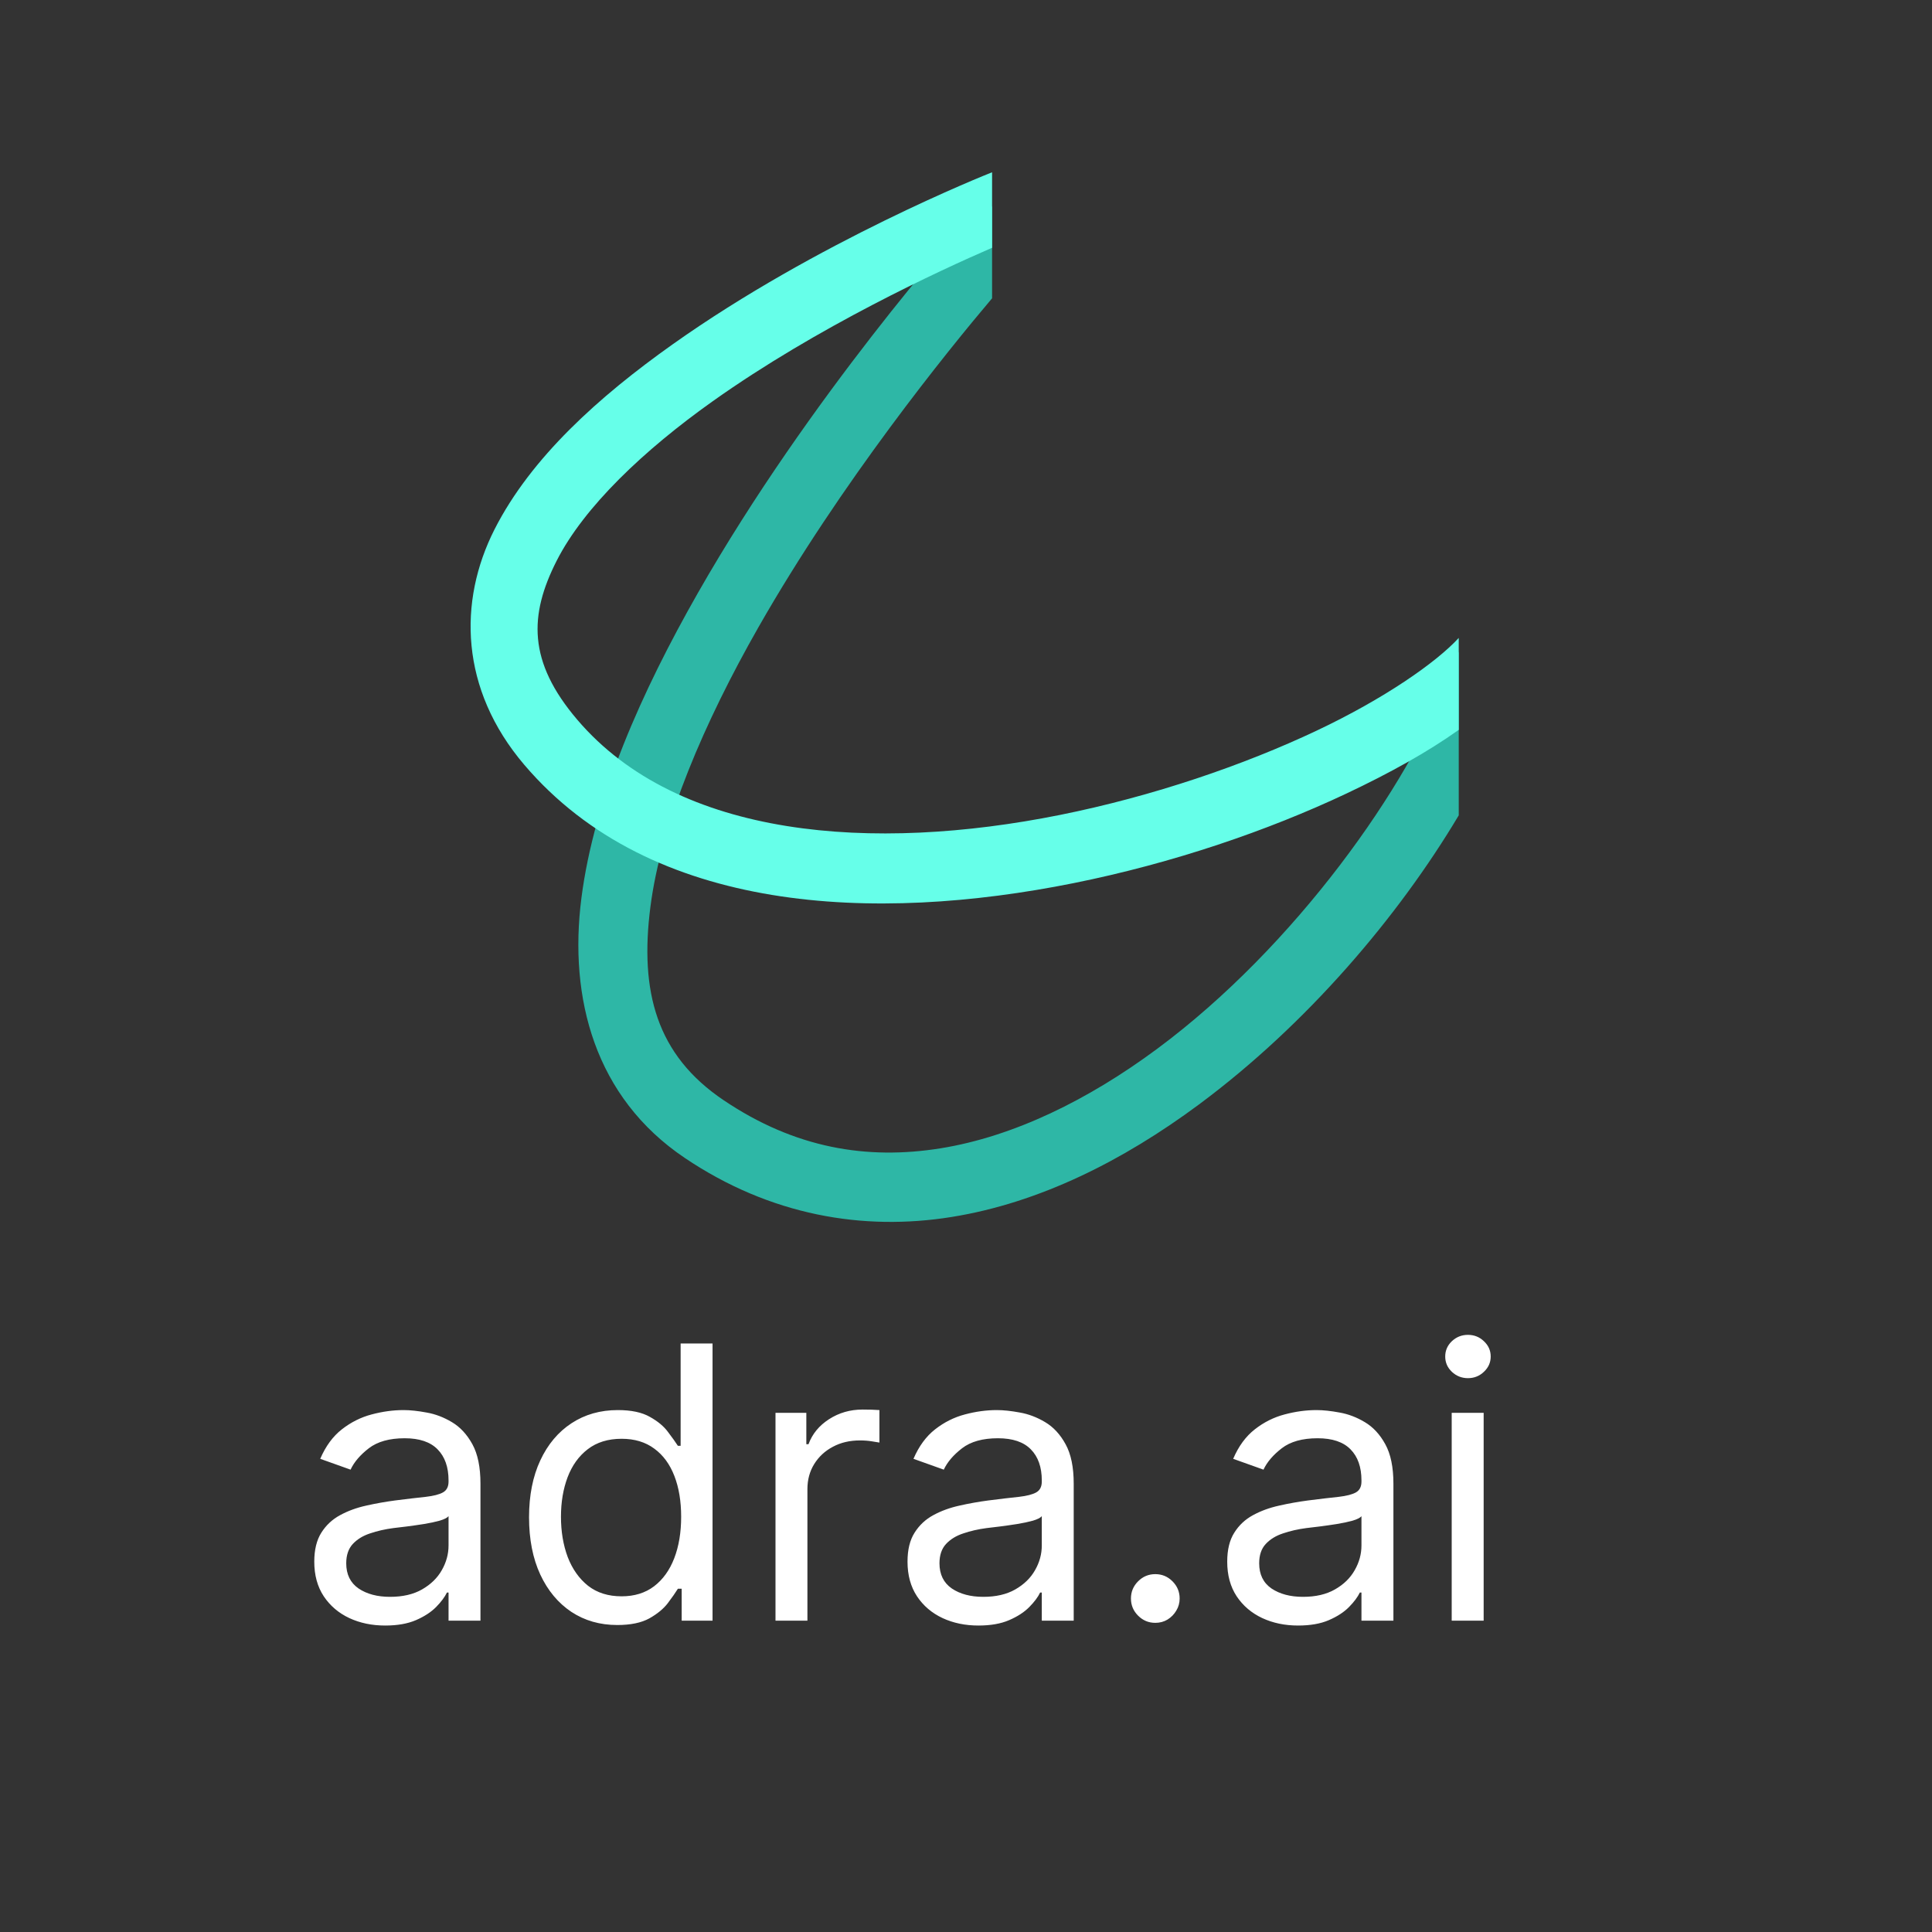 <svg width="48" height="48" viewBox="0 0 48 48" fill="none" xmlns="http://www.w3.org/2000/svg">
<rect x="0" y="0" width="48" height="48" fill="#333333" stroke="none"/>
<g clip-path="url(#clip0_1085_1743)">
<path d="M9.57 40.386C9.243 40.386 8.946 40.325 8.679 40.201C8.413 40.076 8.201 39.895 8.044 39.66C7.887 39.422 7.808 39.136 7.808 38.799C7.808 38.503 7.867 38.264 7.983 38.08C8.1 37.894 8.256 37.748 8.451 37.643C8.646 37.537 8.861 37.459 9.096 37.407C9.334 37.353 9.573 37.311 9.812 37.279C10.126 37.239 10.381 37.209 10.576 37.189C10.773 37.166 10.916 37.129 11.006 37.078C11.098 37.026 11.144 36.937 11.144 36.809V36.782C11.144 36.45 11.053 36.192 10.871 36.008C10.692 35.825 10.42 35.733 10.055 35.733C9.676 35.733 9.379 35.816 9.163 35.982C8.948 36.148 8.797 36.325 8.71 36.513L7.956 36.244C8.091 35.93 8.27 35.686 8.494 35.511C8.721 35.334 8.967 35.211 9.234 35.141C9.503 35.069 9.768 35.033 10.028 35.033C10.194 35.033 10.384 35.054 10.599 35.094C10.817 35.132 11.026 35.212 11.228 35.333C11.432 35.454 11.601 35.636 11.736 35.881C11.87 36.125 11.937 36.452 11.937 36.863V40.265H11.144V39.566H11.104C11.05 39.678 10.96 39.798 10.835 39.926C10.709 40.053 10.542 40.162 10.334 40.252C10.125 40.342 9.871 40.386 9.57 40.386ZM9.691 39.673C10.005 39.673 10.27 39.612 10.485 39.489C10.702 39.365 10.866 39.206 10.976 39.011C11.088 38.816 11.144 38.611 11.144 38.396V37.669C11.11 37.71 11.036 37.747 10.922 37.781C10.81 37.812 10.68 37.84 10.532 37.864C10.386 37.887 10.244 37.907 10.105 37.925C9.968 37.941 9.857 37.954 9.772 37.965C9.566 37.992 9.373 38.036 9.194 38.097C9.017 38.155 8.873 38.243 8.763 38.362C8.656 38.479 8.602 38.638 8.602 38.84C8.602 39.115 8.704 39.324 8.908 39.465C9.114 39.604 9.375 39.673 9.691 39.673ZM15.336 40.373C14.905 40.373 14.526 40.264 14.196 40.047C13.867 39.827 13.609 39.518 13.423 39.119C13.237 38.718 13.144 38.243 13.144 37.696C13.144 37.154 13.237 36.683 13.423 36.284C13.609 35.885 13.868 35.577 14.199 35.36C14.531 35.142 14.915 35.033 15.349 35.033C15.686 35.033 15.951 35.09 16.146 35.202C16.343 35.311 16.494 35.437 16.597 35.578C16.702 35.717 16.784 35.831 16.842 35.921H16.91V33.379H17.703V40.265H16.936V39.472H16.842C16.784 39.566 16.701 39.685 16.593 39.828C16.486 39.969 16.332 40.096 16.133 40.208C15.933 40.318 15.668 40.373 15.336 40.373ZM15.444 39.66C15.762 39.66 16.031 39.577 16.25 39.411C16.47 39.243 16.637 39.011 16.751 38.715C16.866 38.417 16.923 38.073 16.923 37.683C16.923 37.297 16.867 36.96 16.755 36.671C16.643 36.38 16.477 36.153 16.257 35.992C16.038 35.828 15.766 35.746 15.444 35.746C15.107 35.746 14.827 35.833 14.603 36.005C14.381 36.175 14.214 36.407 14.102 36.701C13.992 36.993 13.937 37.32 13.937 37.683C13.937 38.051 13.993 38.385 14.105 38.685C14.22 38.983 14.388 39.221 14.61 39.398C14.834 39.573 15.112 39.66 15.444 39.66ZM19.267 40.265V35.101H20.033V35.881H20.087C20.181 35.625 20.351 35.418 20.598 35.259C20.845 35.1 21.122 35.02 21.432 35.02C21.49 35.02 21.563 35.021 21.65 35.023C21.738 35.026 21.804 35.029 21.849 35.033V35.84C21.822 35.834 21.76 35.824 21.664 35.81C21.57 35.794 21.47 35.787 21.365 35.787C21.113 35.787 20.889 35.839 20.692 35.945C20.497 36.048 20.342 36.191 20.228 36.375C20.116 36.557 20.06 36.764 20.06 36.997V40.265H19.267ZM24.309 40.386C23.982 40.386 23.685 40.325 23.418 40.201C23.151 40.076 22.939 39.895 22.783 39.66C22.626 39.422 22.547 39.136 22.547 38.799C22.547 38.503 22.605 38.264 22.722 38.08C22.839 37.894 22.994 37.748 23.189 37.643C23.384 37.537 23.6 37.459 23.835 37.407C24.073 37.353 24.311 37.311 24.551 37.279C24.865 37.239 25.119 37.209 25.314 37.189C25.512 37.166 25.655 37.129 25.745 37.078C25.837 37.026 25.883 36.937 25.883 36.809V36.782C25.883 36.45 25.792 36.192 25.61 36.008C25.431 35.825 25.159 35.733 24.793 35.733C24.415 35.733 24.117 35.816 23.902 35.982C23.687 36.148 23.536 36.325 23.448 36.513L22.695 36.244C22.83 35.93 23.009 35.686 23.233 35.511C23.46 35.334 23.706 35.211 23.973 35.141C24.242 35.069 24.506 35.033 24.766 35.033C24.932 35.033 25.123 35.054 25.338 35.094C25.555 35.132 25.765 35.212 25.967 35.333C26.171 35.454 26.34 35.636 26.474 35.881C26.609 36.125 26.676 36.452 26.676 36.863V40.265H25.883V39.566H25.842C25.789 39.678 25.699 39.798 25.573 39.926C25.448 40.053 25.281 40.162 25.072 40.252C24.864 40.342 24.61 40.386 24.309 40.386ZM24.43 39.673C24.744 39.673 25.009 39.612 25.224 39.489C25.441 39.365 25.605 39.206 25.715 39.011C25.827 38.816 25.883 38.611 25.883 38.396V37.669C25.849 37.71 25.775 37.747 25.661 37.781C25.549 37.812 25.419 37.84 25.271 37.864C25.125 37.887 24.983 37.907 24.844 37.925C24.707 37.941 24.596 37.954 24.511 37.965C24.305 37.992 24.112 38.036 23.933 38.097C23.756 38.155 23.612 38.243 23.502 38.362C23.395 38.479 23.341 38.638 23.341 38.84C23.341 39.115 23.443 39.324 23.647 39.465C23.853 39.604 24.114 39.673 24.43 39.673ZM28.703 40.319C28.537 40.319 28.395 40.26 28.276 40.141C28.157 40.022 28.098 39.88 28.098 39.714C28.098 39.548 28.157 39.406 28.276 39.287C28.395 39.168 28.537 39.109 28.703 39.109C28.869 39.109 29.011 39.168 29.13 39.287C29.249 39.406 29.308 39.548 29.308 39.714C29.308 39.824 29.28 39.925 29.224 40.016C29.17 40.108 29.097 40.182 29.006 40.238C28.916 40.292 28.815 40.319 28.703 40.319ZM32.252 40.386C31.924 40.386 31.628 40.325 31.361 40.201C31.094 40.076 30.882 39.895 30.725 39.66C30.568 39.422 30.49 39.136 30.49 38.799C30.49 38.503 30.548 38.264 30.665 38.08C30.781 37.894 30.937 37.748 31.132 37.643C31.327 37.537 31.542 37.459 31.778 37.407C32.015 37.353 32.254 37.311 32.494 37.279C32.808 37.239 33.062 37.209 33.257 37.189C33.454 37.166 33.598 37.129 33.688 37.078C33.779 37.026 33.825 36.937 33.825 36.809V36.782C33.825 36.45 33.735 36.192 33.553 36.008C33.374 35.825 33.101 35.733 32.736 35.733C32.357 35.733 32.06 35.816 31.845 35.982C31.63 36.148 31.479 36.325 31.391 36.513L30.638 36.244C30.772 35.93 30.952 35.686 31.176 35.511C31.402 35.334 31.649 35.211 31.916 35.141C32.185 35.069 32.449 35.033 32.709 35.033C32.875 35.033 33.066 35.054 33.281 35.094C33.498 35.132 33.708 35.212 33.909 35.333C34.113 35.454 34.283 35.636 34.417 35.881C34.552 36.125 34.619 36.452 34.619 36.863V40.265H33.825V39.566H33.785C33.731 39.678 33.642 39.798 33.516 39.926C33.391 40.053 33.224 40.162 33.015 40.252C32.807 40.342 32.552 40.386 32.252 40.386ZM32.373 39.673C32.687 39.673 32.951 39.612 33.166 39.489C33.384 39.365 33.547 39.206 33.657 39.011C33.769 38.816 33.825 38.611 33.825 38.396V37.669C33.792 37.71 33.718 37.747 33.603 37.781C33.491 37.812 33.361 37.84 33.213 37.864C33.068 37.887 32.925 37.907 32.786 37.925C32.65 37.941 32.539 37.954 32.453 37.965C32.247 37.992 32.054 38.036 31.875 38.097C31.698 38.155 31.555 38.243 31.445 38.362C31.337 38.479 31.284 38.638 31.284 38.84C31.284 39.115 31.385 39.324 31.589 39.465C31.796 39.604 32.057 39.673 32.373 39.673ZM36.067 40.265V35.101H36.861V40.265H36.067ZM36.471 34.24C36.316 34.24 36.183 34.187 36.071 34.082C35.961 33.977 35.906 33.85 35.906 33.702C35.906 33.554 35.961 33.427 36.071 33.322C36.183 33.217 36.316 33.164 36.471 33.164C36.625 33.164 36.758 33.217 36.867 33.322C36.98 33.427 37.036 33.554 37.036 33.702C37.036 33.85 36.98 33.977 36.867 34.082C36.758 34.187 36.625 34.24 36.471 34.24Z" fill="white"/>
<path d="M24.469 4.996L23.892 5.64C23.892 5.64 20.134 9.827 17.337 14.735C15.939 17.189 14.764 19.824 14.445 22.312C14.126 24.801 14.78 27.266 17.012 28.768C19.139 30.201 21.446 30.588 23.639 30.236C25.831 29.885 27.913 28.831 29.784 27.443C32.473 25.448 34.744 22.771 36.242 20.257V16.189L36.005 16.827C35.003 19.52 32.178 23.514 28.753 26.055C27.041 27.325 25.188 28.237 23.365 28.53C21.541 28.822 19.754 28.531 17.978 27.334C16.306 26.209 15.89 24.631 16.159 22.533C16.428 20.434 17.502 17.939 18.839 15.591C20.899 11.976 23.539 8.722 24.648 7.411V5.134L24.469 4.996Z" fill="#2EB7A6"/>
<path d="M24.648 4.28C24.502 4.338 20.301 6.007 16.71 8.556C14.882 9.853 13.193 11.366 12.286 13.153C11.38 14.94 11.423 17.121 13.027 19.003C16.185 22.708 21.723 22.935 26.674 21.941C29.149 21.444 31.512 20.631 33.448 19.717C34.529 19.207 35.473 18.681 36.242 18.133V15.849C35.679 16.463 34.383 17.363 32.711 18.153C30.908 19.005 28.659 19.78 26.334 20.247C21.683 21.18 16.859 20.834 14.342 17.881C13.108 16.433 13.147 15.28 13.828 13.936C14.51 12.592 16.002 11.179 17.711 9.966C20.311 8.12 23.341 6.722 24.648 6.156V4.28Z" fill="#66FFE9"/>
</g>
<defs>
<clipPath id="clip0_1085_1743">
<rect width="48" height="48" fill="white"/>
</clipPath>
</defs>
</svg>
